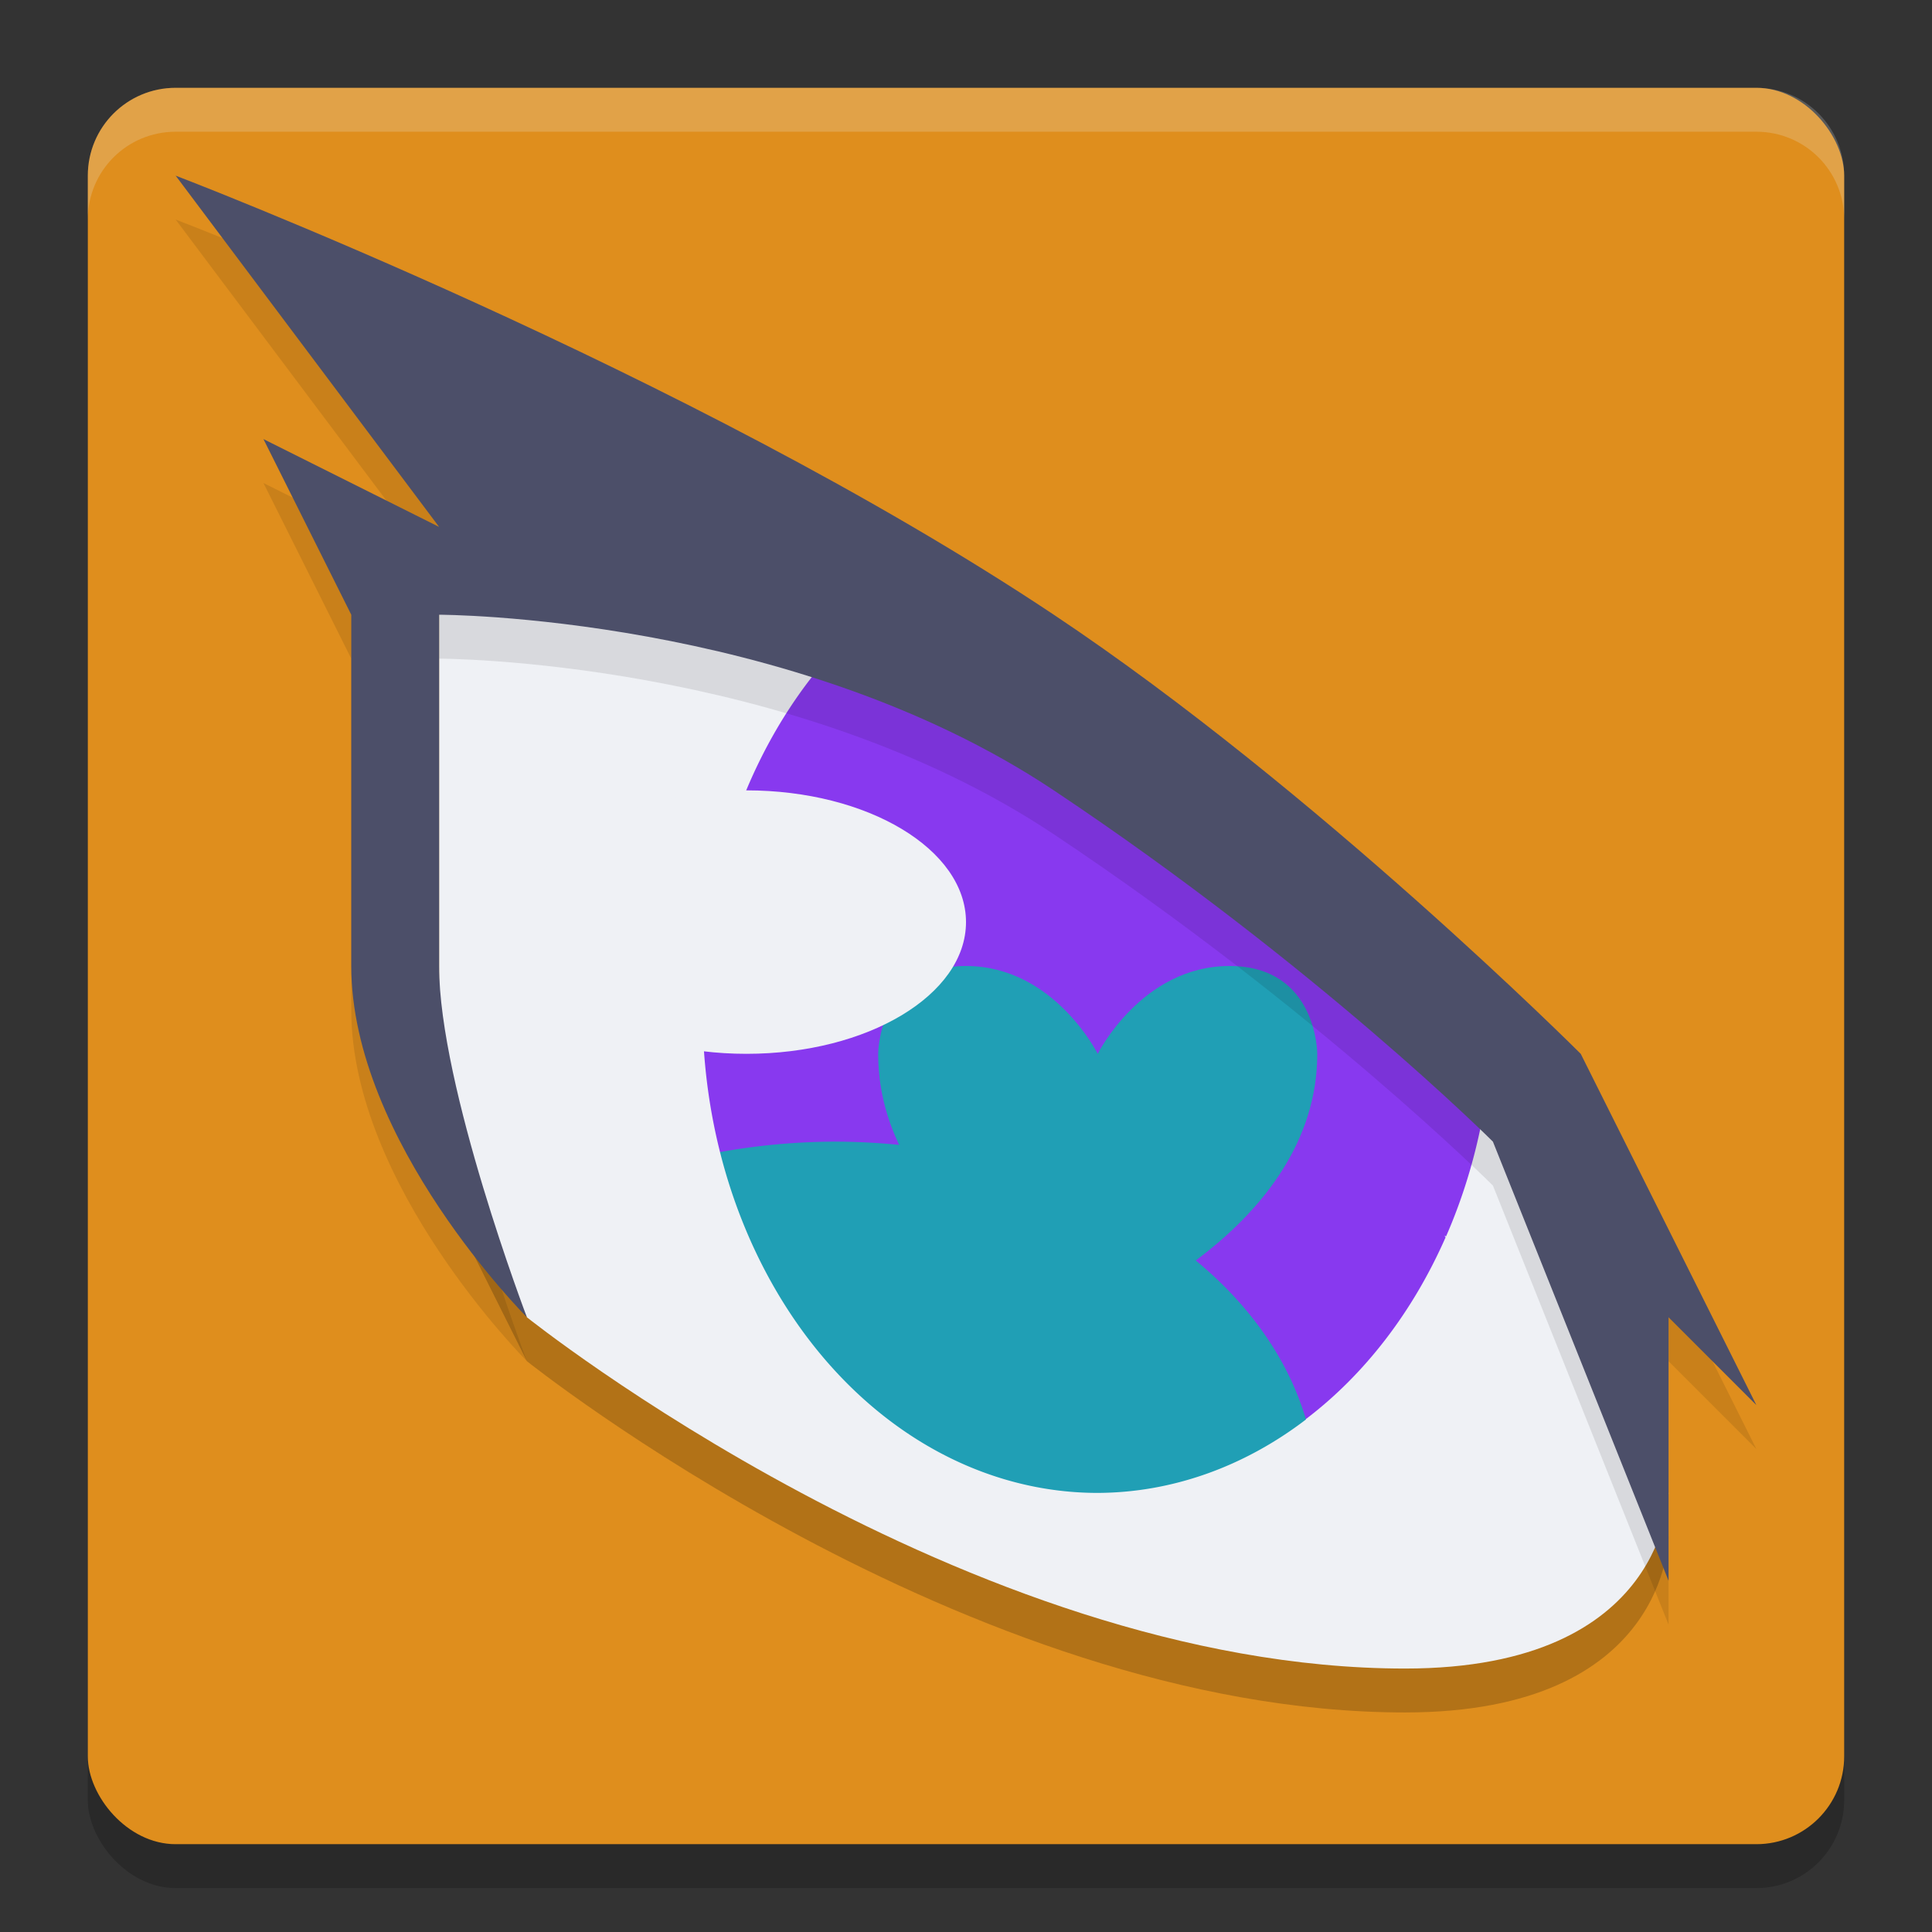 <svg xmlns="http://www.w3.org/2000/svg" width="22" height="22" version="1.1">
 <rect width="100%" height="100%" fill="#333333" stroke="none"/>
 <g transform="translate(-1,1)">
  <rect style="opacity:0.2" width="20" height="20" x="2" y=".5" rx="1" ry="1"/>
  <rect style="fill:#df8e1d" width="20" height="20" x="2" y="0" rx="1" ry="1"/>
  <path style="opacity:0.2" d="M 7,14.5 C 7,14.5 12,18.5 17,18.5 20,18.5 20,16.5 20,16.5 L 18,11.5 14,8.5 10,6.5 6,5.5 V 12.5 Z"/>
  <path style="fill:#eff1f5" d="M 7,14 C 7,14 12,18 17,18 20,18 20,16 20,16 L 18,11 14,8 10,6 6,5 V 12 Z"/>
  <path style="fill:#8839ef" d="M 11.117,5.838 A 4.5,5.5 0 0 0 9.012,10.213 L 17.467,13.078 A 4.5,5.5 0 0 0 17.979,10.984 L 14,8 Z"/>
  <path style="fill:#8839ef" d="M 11,10 A 7,5 0 0 0 9.012,10.209 4.5,5.5 0 0 0 9,10.5 4.5,5.5 0 0 0 9.199,12.119 L 15.867,15.162 A 4.5,5.5 0 0 0 17.461,13.09 7,5 0 0 0 11,10 Z"/>
  <path style="fill:#209fb5" d="M 10.5,12 A 5.5,4 0 0 0 9.199,12.119 4.5,5.5 0 0 0 13.5,16 4.5,5.5 0 0 0 15.871,15.164 5.5,4 0 0 0 10.5,12 Z"/>
  <path style="fill:#209fb5" d="M 13.5,11 C 13.5,11 14,10 15,10 16,10 16,11 16,11 16,13 13.5,14 13.5,14 13.5,14 11,13 11,11 11,11 11,10 12,10 13,10 13.5,11 13.5,11 Z"/>
  <path style="opacity:0.1" d="M 3,1.5 6,5.5 4,4.5 5,6.5 V 10.5 C 5,12.5 7,14.5 7,14.5 7,14.5 6,11.874 6,10.5 V 6.5 C 6,6.5 10,6.5 13,8.5 16,10.5 18,12.5 18,12.5 L 20,17.5 V 14.5 L 21,15.5 19,11.5 C 19,11.5 16,8.5 13,6.5 8.84,3.727 3,1.5 3,1.5 Z"/>
  <path style="fill:#4c4f69" d="M 3,1 6,5 4,4 5,6 V 10 C 5,12 7,14 7,14 7,14 6,11.374 6,10 V 6 C 6,6 10,6 13,8 16,10 18,12 18,12 L 20,17 V 14 L 21,15 19,11 C 19,11 16,8 13,6 8.84,3.227 3,1 3,1 Z"/>
  <ellipse style="fill:#eff1f5" cx="9.5" cy="9.5" rx="2.5" ry="1.5"/>
  <path style="opacity:0.2;fill:#eff1f5" d="M 3,0 C 2.446,0 2,0.446 2,1 V 1.5 C 2,0.946 2.446,0.5 3,0.5 H 21 C 21.554,0.5 22,0.946 22,1.5 V 1 C 22,0.446 21.554,0 21,0 Z"/>
 </g>
</svg>

